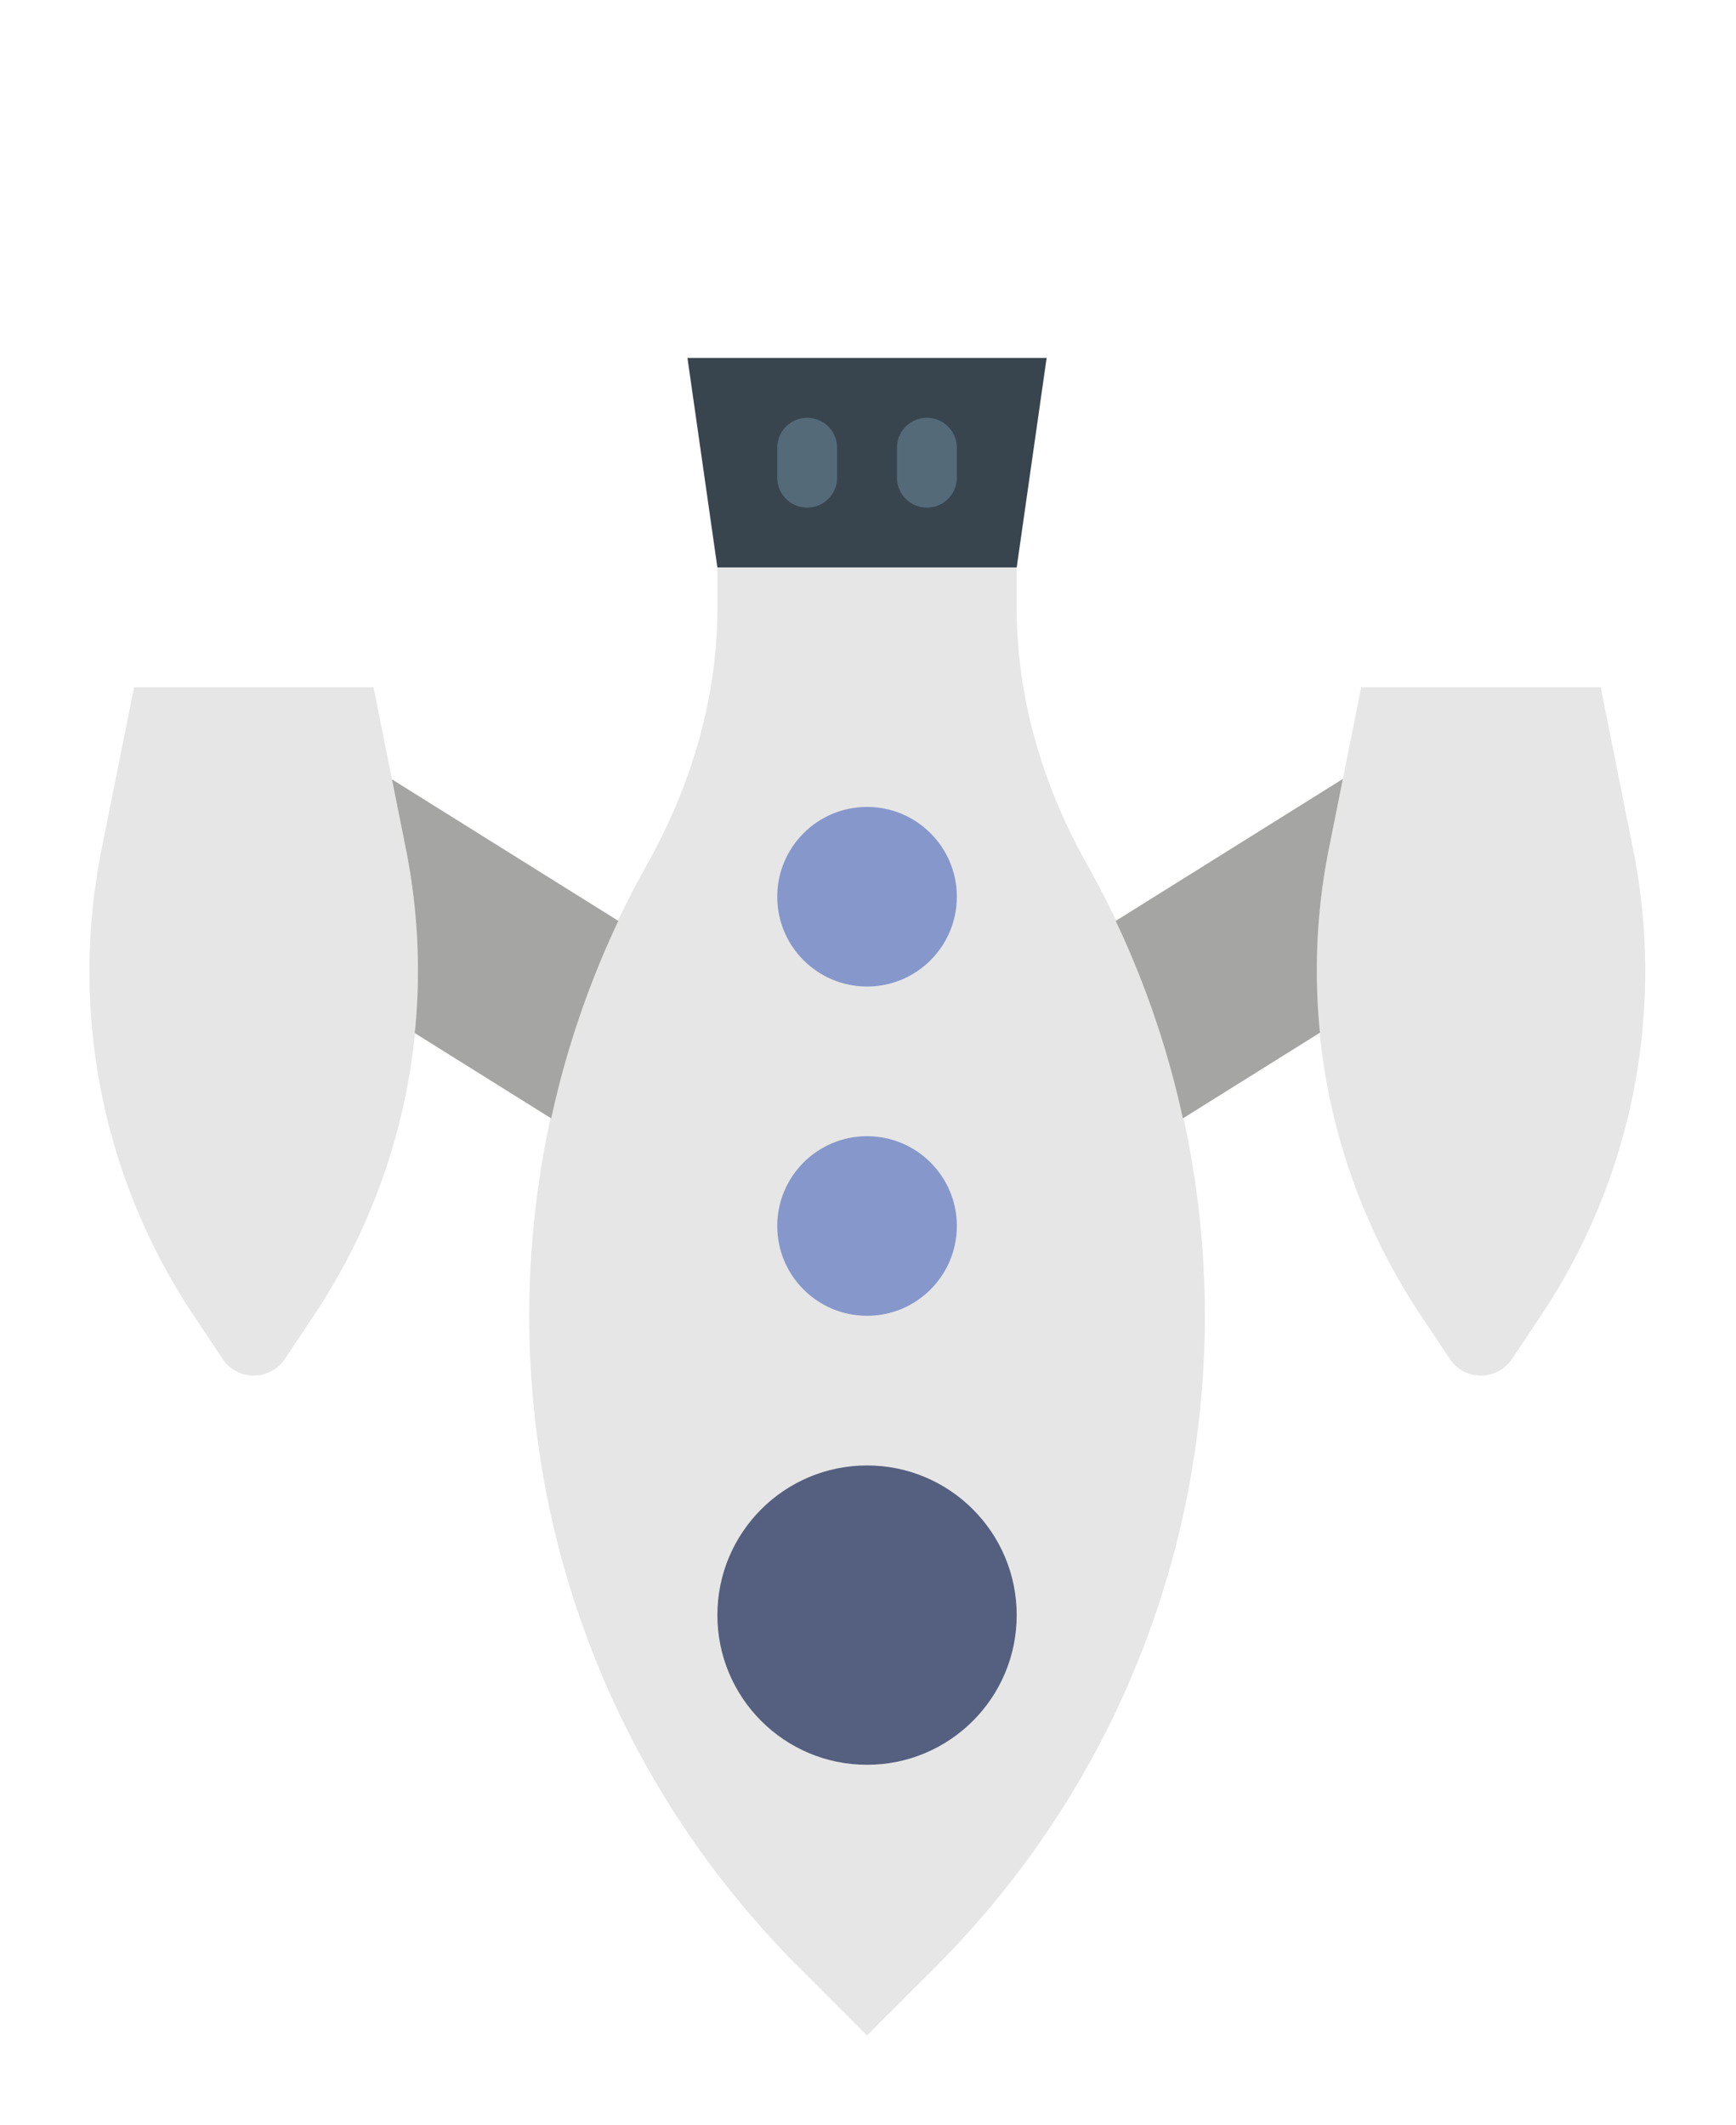 <svg width="58" height="71" viewBox="0 0 58 71" xmlns="http://www.w3.org/2000/svg"><title>Artboard</title><g transform="rotate(180 27.5 34)" fill="none" fill-rule="evenodd"><path d="M50.521 45.042h-8l-1.086-5.433a20.722 20.722 0 0 1 .216-9.087 20.694 20.694 0 0 1 2.861-6.466l.97-1.455a1.25 1.25 0 0 1 2.08 0l.97 1.455a20.707 20.707 0 0 1 3.077 15.553l-1.088 5.433zM9.521 45.042h-8L.435 39.609a20.722 20.722 0 0 1 .216-9.087 20.694 20.694 0 0 1 2.861-6.466l.97-1.455a1.25 1.25 0 0 1 2.08 0l.97 1.455a20.707 20.707 0 0 1 3.077 15.553l-1.088 5.433zM28.299 2.267L26.032 0l-2.267 2.267c-9.962 9.962-11.672 25.051-5.129 36.773a.6.6 0 0 0 .015.026c1.492 2.64 2.381 5.58 2.381 8.612v1.363h10v-1.363c0-3.033.891-5.972 2.381-8.613l.013-.023c6.545-11.722 4.835-26.813-5.127-36.775z" fill="#E6E6E6"/><g fill="#A5A5A4"><path d="M36.584 30.637a30.673 30.673 0 0 1-2.243 6.598l7.564 4.728-.471-2.353a20.715 20.715 0 0 1-.292-6.124l-4.558-2.849zM15.48 30.637l-4.579 2.862c.202 2.035.11 4.094-.293 6.11l-.474 2.369 7.59-4.744a30.54 30.54 0 0 1-2.244-6.597z"/></g><circle fill="#556080" cx="26.032" cy="14.042" r="5"/><circle fill="#8697CB" cx="26.032" cy="27.042" r="3"/><circle fill="#8697CB" cx="26.032" cy="38.042" r="3"/><path fill="#38454F" d="M32.032 56.042h-12l1-7h10z"/><path d="M24.032 54.042a1 1 0 0 1-1-1v-1a1 1 0 0 1 2 0v1a1 1 0 0 1-1 1zM28.032 54.042a1 1 0 0 1-1-1v-1a1 1 0 0 1 2 0v1a1 1 0 0 1-1 1z" fill="#546A79"/></g></svg>